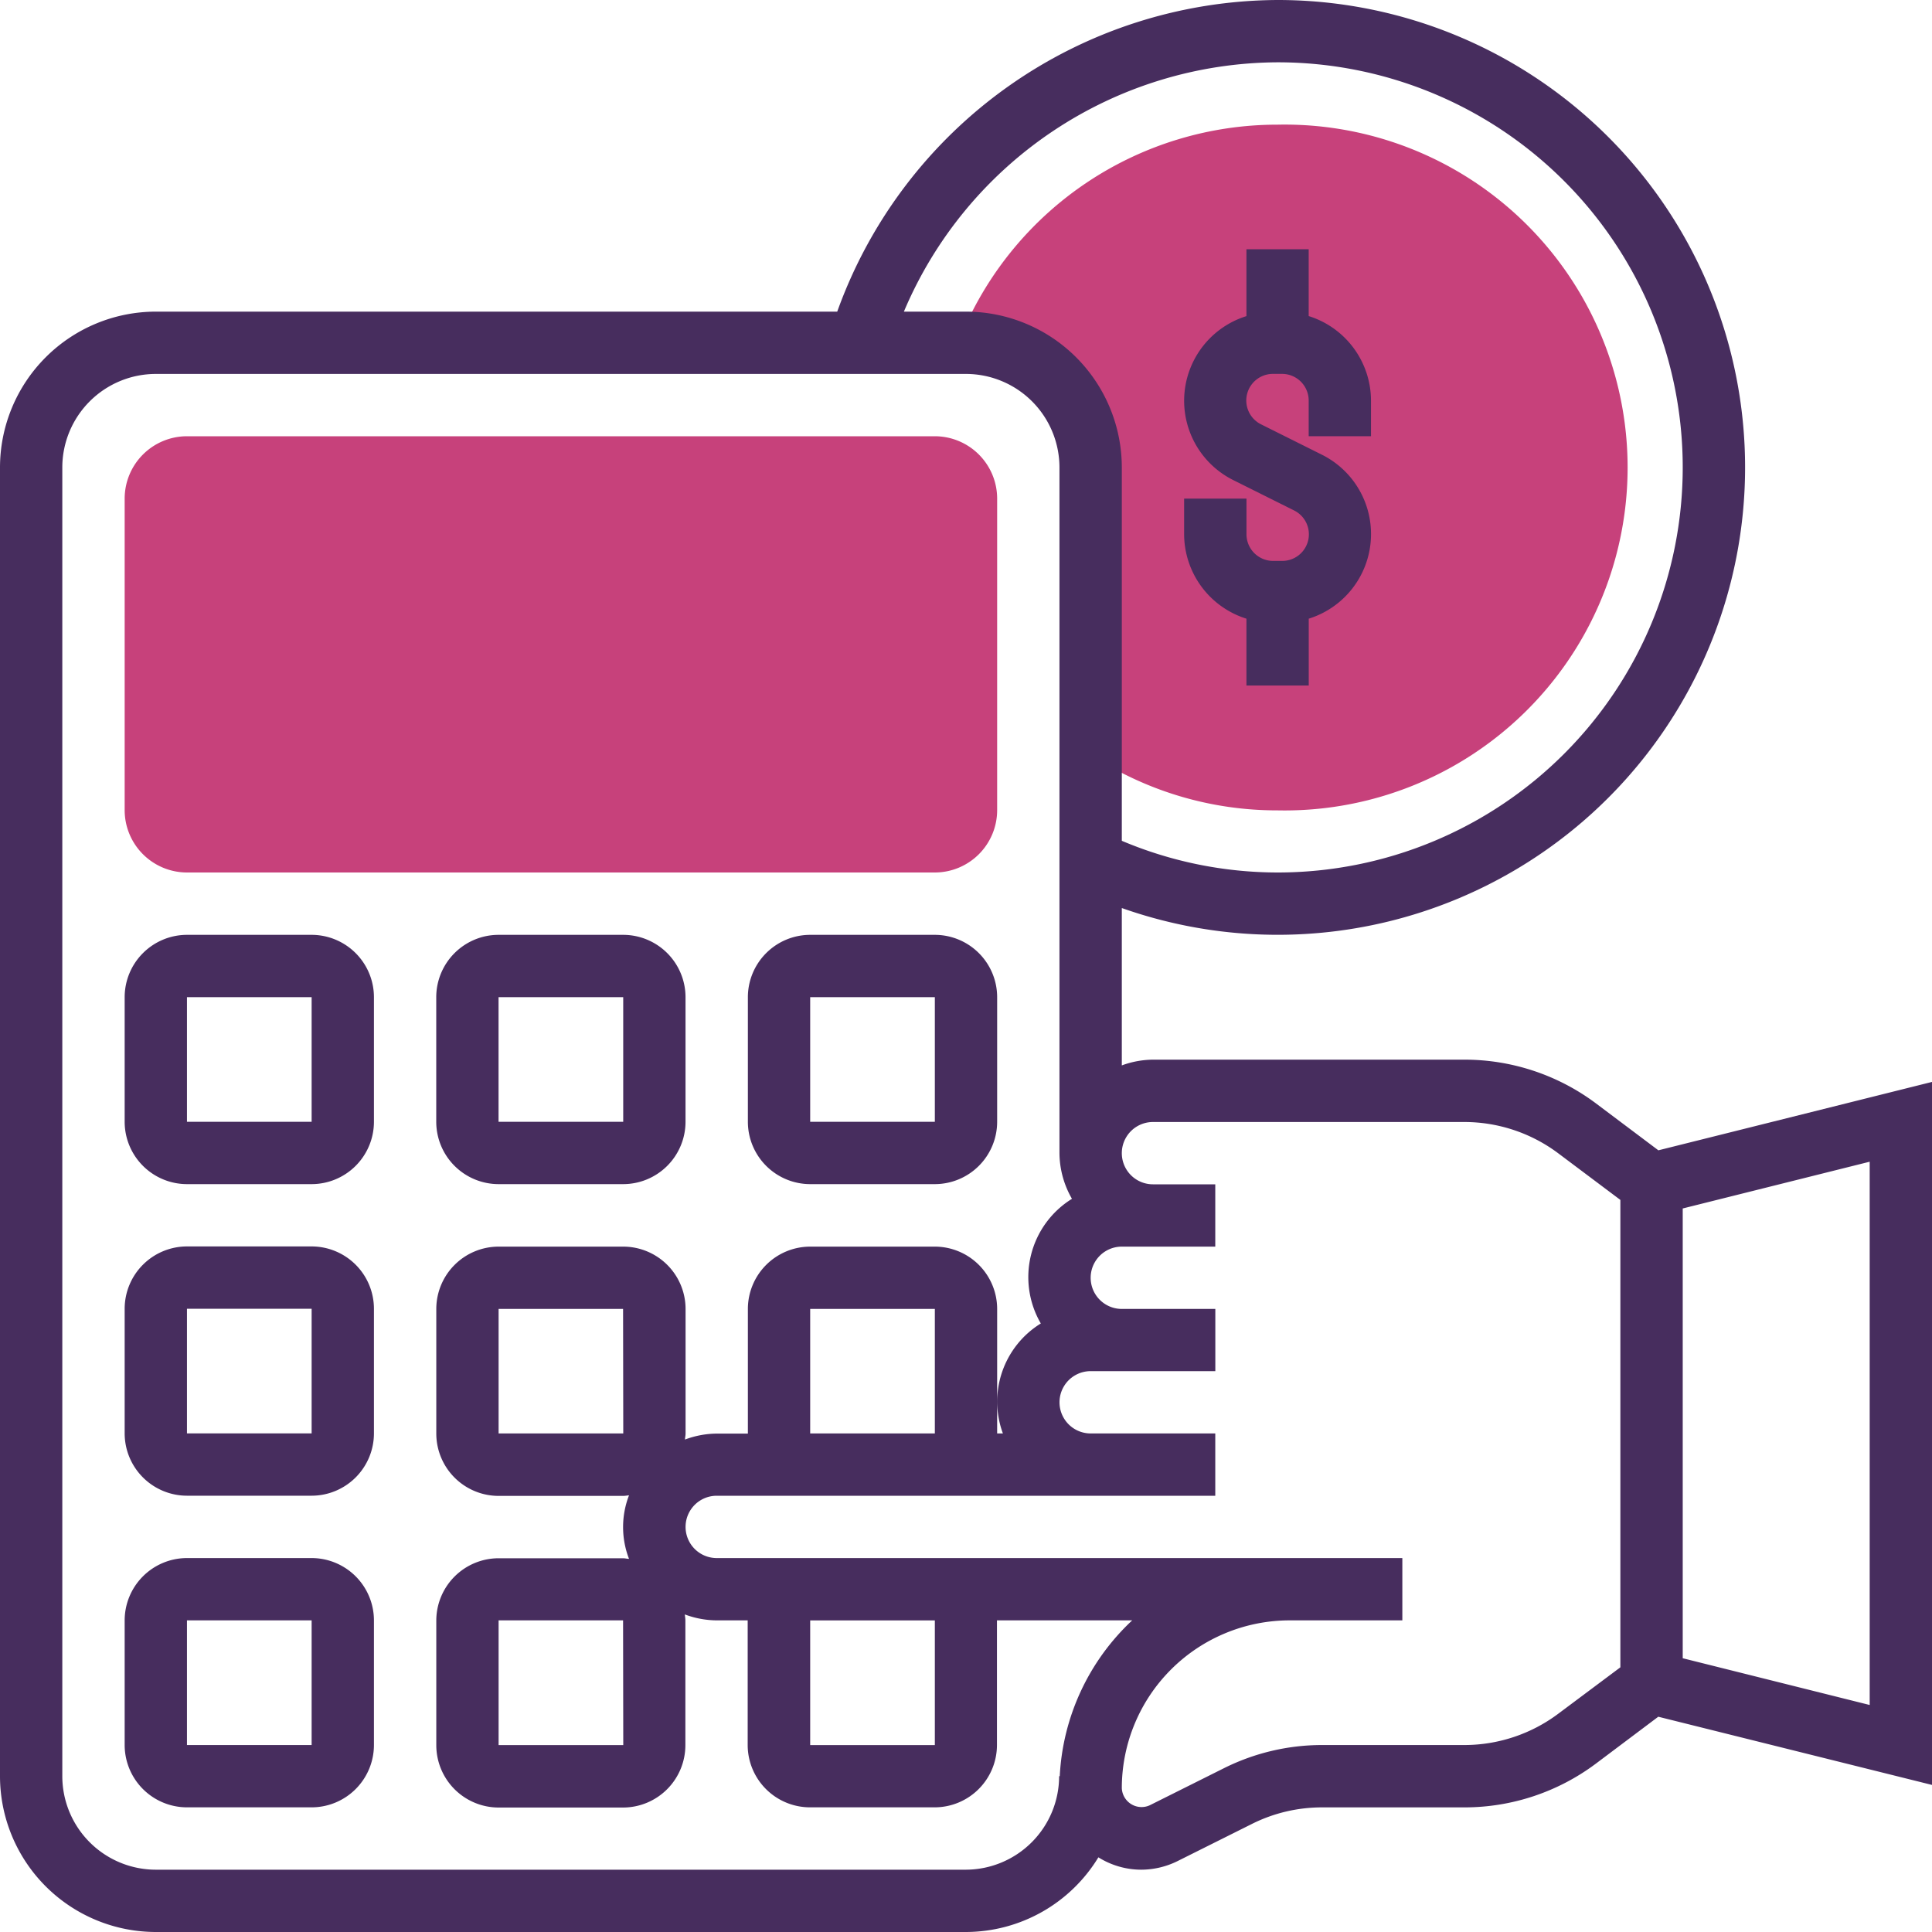 <svg xmlns="http://www.w3.org/2000/svg" width="40" height="40" viewBox="0 0 40 40">
  <g id="financial_2_" data-name="financial (2)" transform="translate(-1 -1)">
    <g id="Group_608" data-name="Group 608" transform="translate(20.835 3.581)">
      <path id="Path_2736" data-name="Path 2736" d="M38.361,5A7.09,7.09,0,0,0,31.83,9.315l-.086.2h.165A2.581,2.581,0,0,1,34.49,12.1v5.945a7.029,7.029,0,0,0,3.871,1.152A7.1,7.1,0,1,0,38.361,5Z" transform="translate(-31.744 -5)" fill="#c7417b"/>
    </g>
    <g id="Group_610" data-name="Group 610" transform="translate(3.581 10.032)">
      <g id="Group_609" data-name="Group 609">
        <path id="Path_2737" data-name="Path 2737" d="M21.774,24.032H6.29A1.292,1.292,0,0,1,5,22.742V16.29A1.292,1.292,0,0,1,6.29,15H21.774a1.292,1.292,0,0,1,1.29,1.29v6.452A1.292,1.292,0,0,1,21.774,24.032Z" transform="translate(-5 -15)" fill="#c7417b"/>
      </g>
    </g>
    <g id="Group_611" data-name="Group 611" transform="translate(1 1)">
      <path id="Path_2738" data-name="Path 2738" d="M40.29,16.648v1.384h1.29V16.648a1.835,1.835,0,0,0,.272-3.395l-1.258-.628a.551.551,0,0,1,.246-1.045h.188a.552.552,0,0,1,.551.551v.739h1.29v-.739a1.838,1.838,0,0,0-1.29-1.748V9H40.29v1.384a1.835,1.835,0,0,0-.272,3.395l1.258.628a.551.551,0,0,1-.246,1.045h-.188a.552.552,0,0,1-.551-.551v-.739H39V14.9A1.838,1.838,0,0,0,40.29,16.648Z" transform="translate(-14.484 -3.839)" fill="#472d5e"/>
      <path id="Path_2739" data-name="Path 2739" d="M41,23.4l-5.665,1.416-1.3-.977a4.542,4.542,0,0,0-2.71-.9H24.871a1.914,1.914,0,0,0-.645.119V19.8A9.677,9.677,0,1,0,27.452,1a9.735,9.735,0,0,0-9.118,6.452H4.226A3.229,3.229,0,0,0,1,10.677v27.1A3.229,3.229,0,0,0,4.226,41H21a3.218,3.218,0,0,0,2.741-1.546,1.675,1.675,0,0,0,.884.256,1.706,1.706,0,0,0,.755-.178l1.543-.771a3.234,3.234,0,0,1,1.443-.341h2.957a4.542,4.542,0,0,0,2.71-.9l1.3-.977L41,37.955ZM27.452,2.29a8.387,8.387,0,1,1,0,16.774,8.3,8.3,0,0,1-3.226-.656V10.677A3.229,3.229,0,0,0,21,7.452H19.714A8.443,8.443,0,0,1,27.452,2.29ZM21,39.71H4.226A1.938,1.938,0,0,1,2.29,37.774v-27.1A1.938,1.938,0,0,1,4.226,8.742H21a1.938,1.938,0,0,1,1.935,1.935V24.871a1.914,1.914,0,0,0,.259.949,1.907,1.907,0,0,0-.645,2.581,1.9,1.9,0,0,0-.785,2.277h-.119V28.1a1.292,1.292,0,0,0-1.29-1.29H17.774a1.292,1.292,0,0,0-1.29,1.29v2.581h-.645a1.918,1.918,0,0,0-.657.123c0-.041.012-.081.012-.123V28.1a1.292,1.292,0,0,0-1.29-1.29H11.323a1.292,1.292,0,0,0-1.29,1.29v2.581a1.292,1.292,0,0,0,1.29,1.29H13.9c.042,0,.082-.008.123-.012a1.824,1.824,0,0,0,0,1.315c-.041,0-.081-.012-.123-.012H11.323a1.292,1.292,0,0,0-1.29,1.29v2.581a1.292,1.292,0,0,0,1.29,1.29H13.9a1.292,1.292,0,0,0,1.29-1.29V34.548c0-.042-.008-.082-.012-.123a1.918,1.918,0,0,0,.657.123h.645v2.581a1.292,1.292,0,0,0,1.29,1.29h2.581a1.292,1.292,0,0,0,1.29-1.29V34.548h2.8a4.743,4.743,0,0,0-1.5,3.226h-.013A1.938,1.938,0,0,1,21,39.71Zm-.645-9.032H17.774V28.1h2.581Zm-6.451,0H11.323V28.1H13.9Zm0,6.452H11.323V34.548H13.9Zm3.87-2.581h2.581v2.581H17.774Zm15.484,1.935a3.244,3.244,0,0,1-1.935.645H28.366a4.543,4.543,0,0,0-2.02.477l-1.543.771a.409.409,0,0,1-.577-.356A3.476,3.476,0,0,1,27.7,34.548h2.334v-1.29H15.839a.645.645,0,1,1,0-1.29H26.161v-1.29H23.581a.645.645,0,1,1,0-1.29h2.581V28.1H24.226a.645.645,0,0,1,0-1.29h1.935v-1.29h-1.29a.645.645,0,0,1,0-1.29h6.452a3.244,3.244,0,0,1,1.935.645l1.29.968v9.677ZM39.71,36.3l-3.871-.968V26.02l3.871-.968Z" transform="translate(-1 -1)" fill="#472d5e"/>
      <path id="Path_2740" data-name="Path 2740" d="M8.871,51H6.29A1.292,1.292,0,0,0,5,52.29v2.581a1.292,1.292,0,0,0,1.29,1.29H8.871a1.292,1.292,0,0,0,1.29-1.29V52.29A1.292,1.292,0,0,0,8.871,51ZM6.29,54.871V52.29H8.871v2.581Z" transform="translate(-2.419 -18.742)" fill="#472d5e"/>
      <path id="Path_2741" data-name="Path 2741" d="M8.871,41H6.29A1.292,1.292,0,0,0,5,42.29v2.581a1.292,1.292,0,0,0,1.29,1.29H8.871a1.292,1.292,0,0,0,1.29-1.29V42.29A1.292,1.292,0,0,0,8.871,41ZM6.29,44.871V42.29H8.871v2.581Z" transform="translate(-2.419 -15.194)" fill="#472d5e"/>
      <path id="Path_2742" data-name="Path 2742" d="M8.871,31H6.29A1.292,1.292,0,0,0,5,32.29v2.581a1.292,1.292,0,0,0,1.29,1.29H8.871a1.292,1.292,0,0,0,1.29-1.29V32.29A1.292,1.292,0,0,0,8.871,31ZM6.29,34.871V32.29H8.871v2.581Z" transform="translate(-2.419 -11.645)" fill="#472d5e"/>
      <path id="Path_2743" data-name="Path 2743" d="M16.29,36.161h2.581a1.292,1.292,0,0,0,1.29-1.29V32.29A1.292,1.292,0,0,0,18.871,31H16.29A1.292,1.292,0,0,0,15,32.29v2.581A1.292,1.292,0,0,0,16.29,36.161Zm0-3.871h2.581v2.581H16.29Z" transform="translate(-5.968 -11.645)" fill="#472d5e"/>
      <path id="Path_2744" data-name="Path 2744" d="M26.29,36.161h2.581a1.292,1.292,0,0,0,1.29-1.29V32.29A1.292,1.292,0,0,0,28.871,31H26.29A1.292,1.292,0,0,0,25,32.29v2.581A1.292,1.292,0,0,0,26.29,36.161Zm0-3.871h2.581v2.581H26.29Z" transform="translate(-9.516 -11.645)" fill="#472d5e"/>
    </g>
  </g>
</svg>
